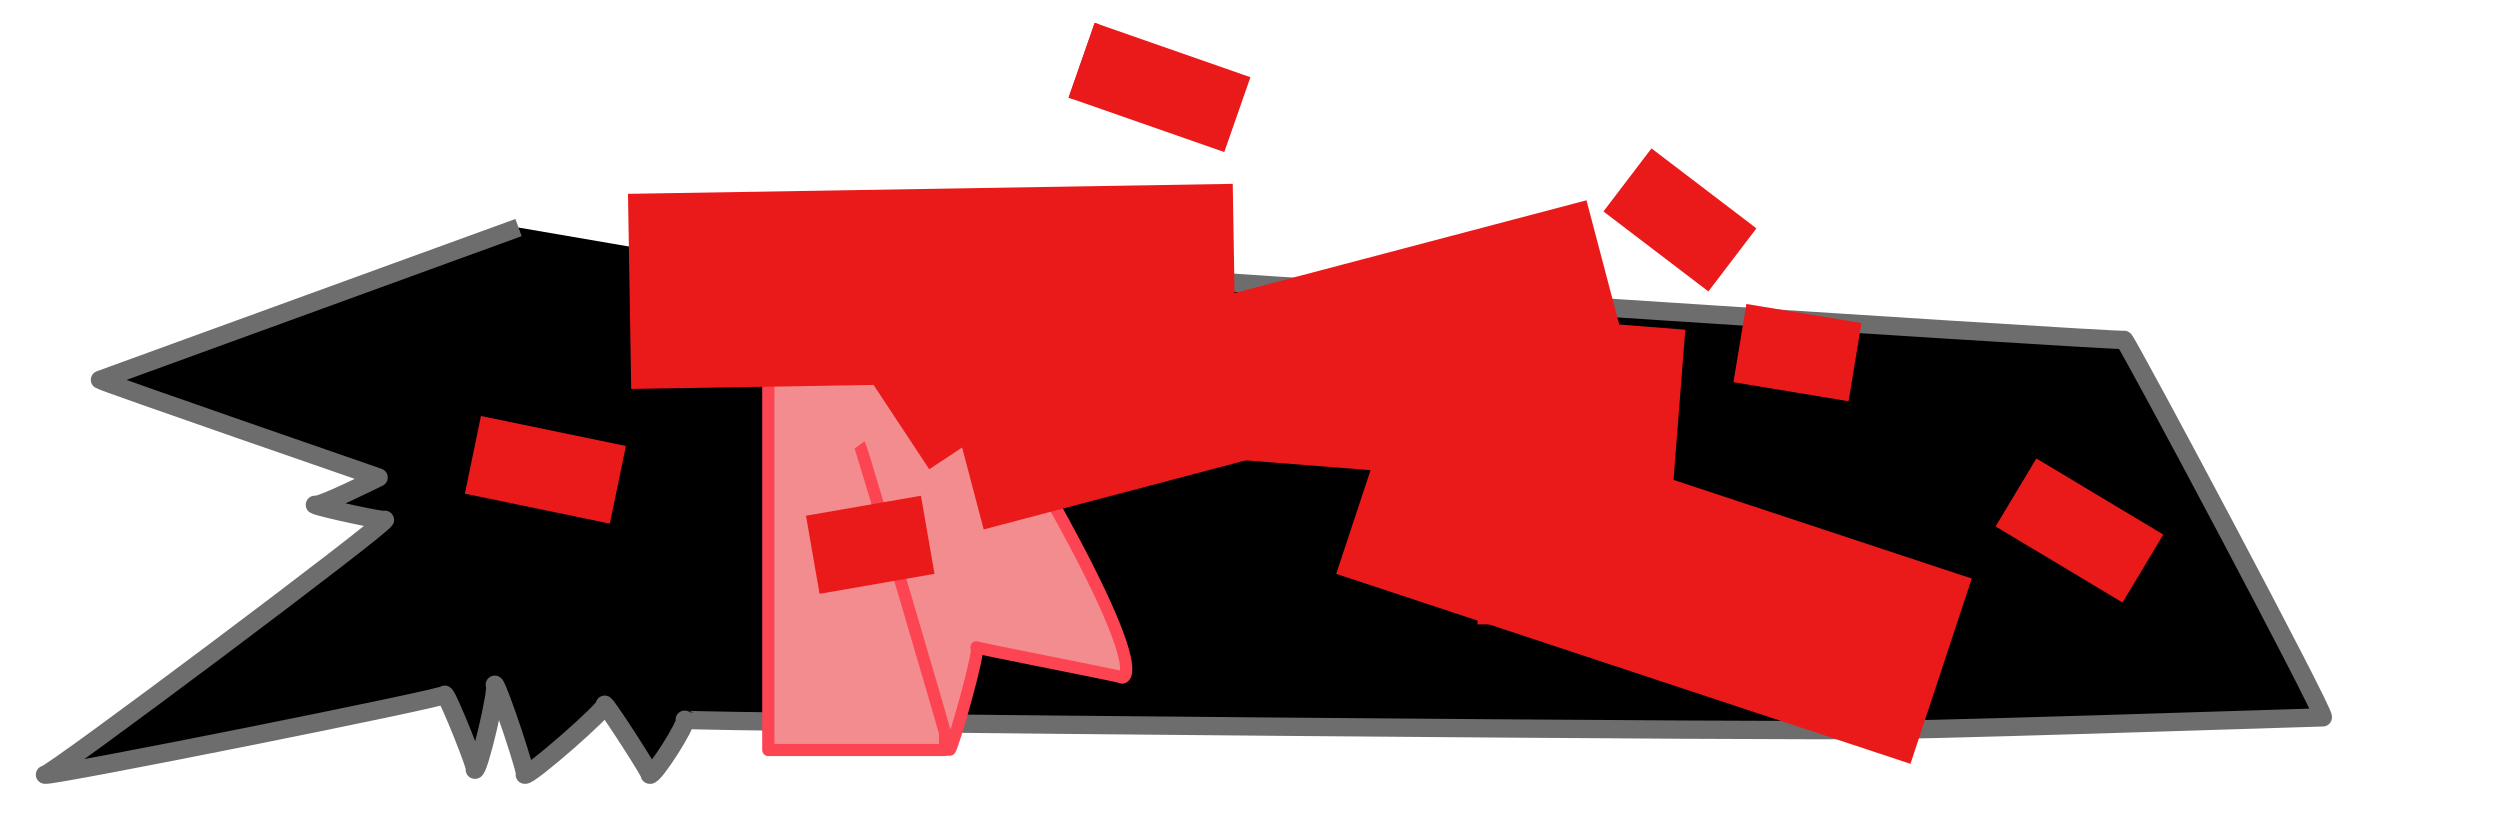 <svg xmlns="http://www.w3.org/2000/svg" width="410" height="137"><style><![CDATA[.B{stroke-linejoin:round}]]></style><g class="B"><path stroke="#6d6d6d" stroke-width="3" d="M85.041 37.32L16.393 62.295c.615.434 45.697 16.008 45.697 16.008s-9.836 4.918-10.451 4.484c.615.434 12.09 2.893 11.475 2.459.615.434-55.123 42.238-55.738 41.803.615.434 66.189-12.68 65.574-13.115.615.434 5.533 12.729 4.918 12.295.615.434 3.893-13.5 3.279-13.934.615.434 5.533 15.188 4.918 14.754.615.434 13.729-11.041 13.115-11.475.615.434 7.992 11.91 7.377 11.475.615.434 6.352-8.582 5.738-9.016.615.434 194.057 2.074 193.443 1.639.615.434 74.385-2.025 75.205-2.025s-31.967-61.475-32.582-61.91c.615.434-186.271-11.861-186.885-12.295.615.434 74.385 20.107 73.77 19.672"/><g fill="#f28c8e" stroke="#fc4453" stroke-width="2"><path d="M126 43h29v80h-29z"/><path d="M156.041 54.516c37.705 60.656 27.049 56.557 27.869 56.557s-24.59-4.918-23.77-4.918-4.098 17.213-4.402 16.795c.303.418-14.451-49.582-14.754-50"/></g></g><g stroke="#eb1a1a" class="B"><path fill="#919191" stroke-width="32" d="M103.254 47.786l99.18-1.639"/><g fill="none"><path stroke-width="27" d="M157.885 73.77l105.738-27.869"/><g stroke-width="13"><path d="M77.558 74.59l23.77 4.918m140.984 16.393h27.049"/><use href="#B"/></g></g><g transform="rotate(199.252 250.017 70.41)"><path fill="#919191" stroke-width="32" d="M172.434 55.491l99.18-1.639"/><g fill="none"><path stroke-width="27" d="M227.065 81.475l105.738-27.869"/><g stroke-width="13"><path d="M146.738 82.295l23.77 4.918m140.984 16.393h27.049"/><use href="#B" x="69.18" y="7.705"/></g></g></g></g><defs ><path id="B" d="M269.361 95.901h-.82m-135.246-4.918l18.852-3.279m114.755-58.196l17.213 13.115"/></defs></svg>